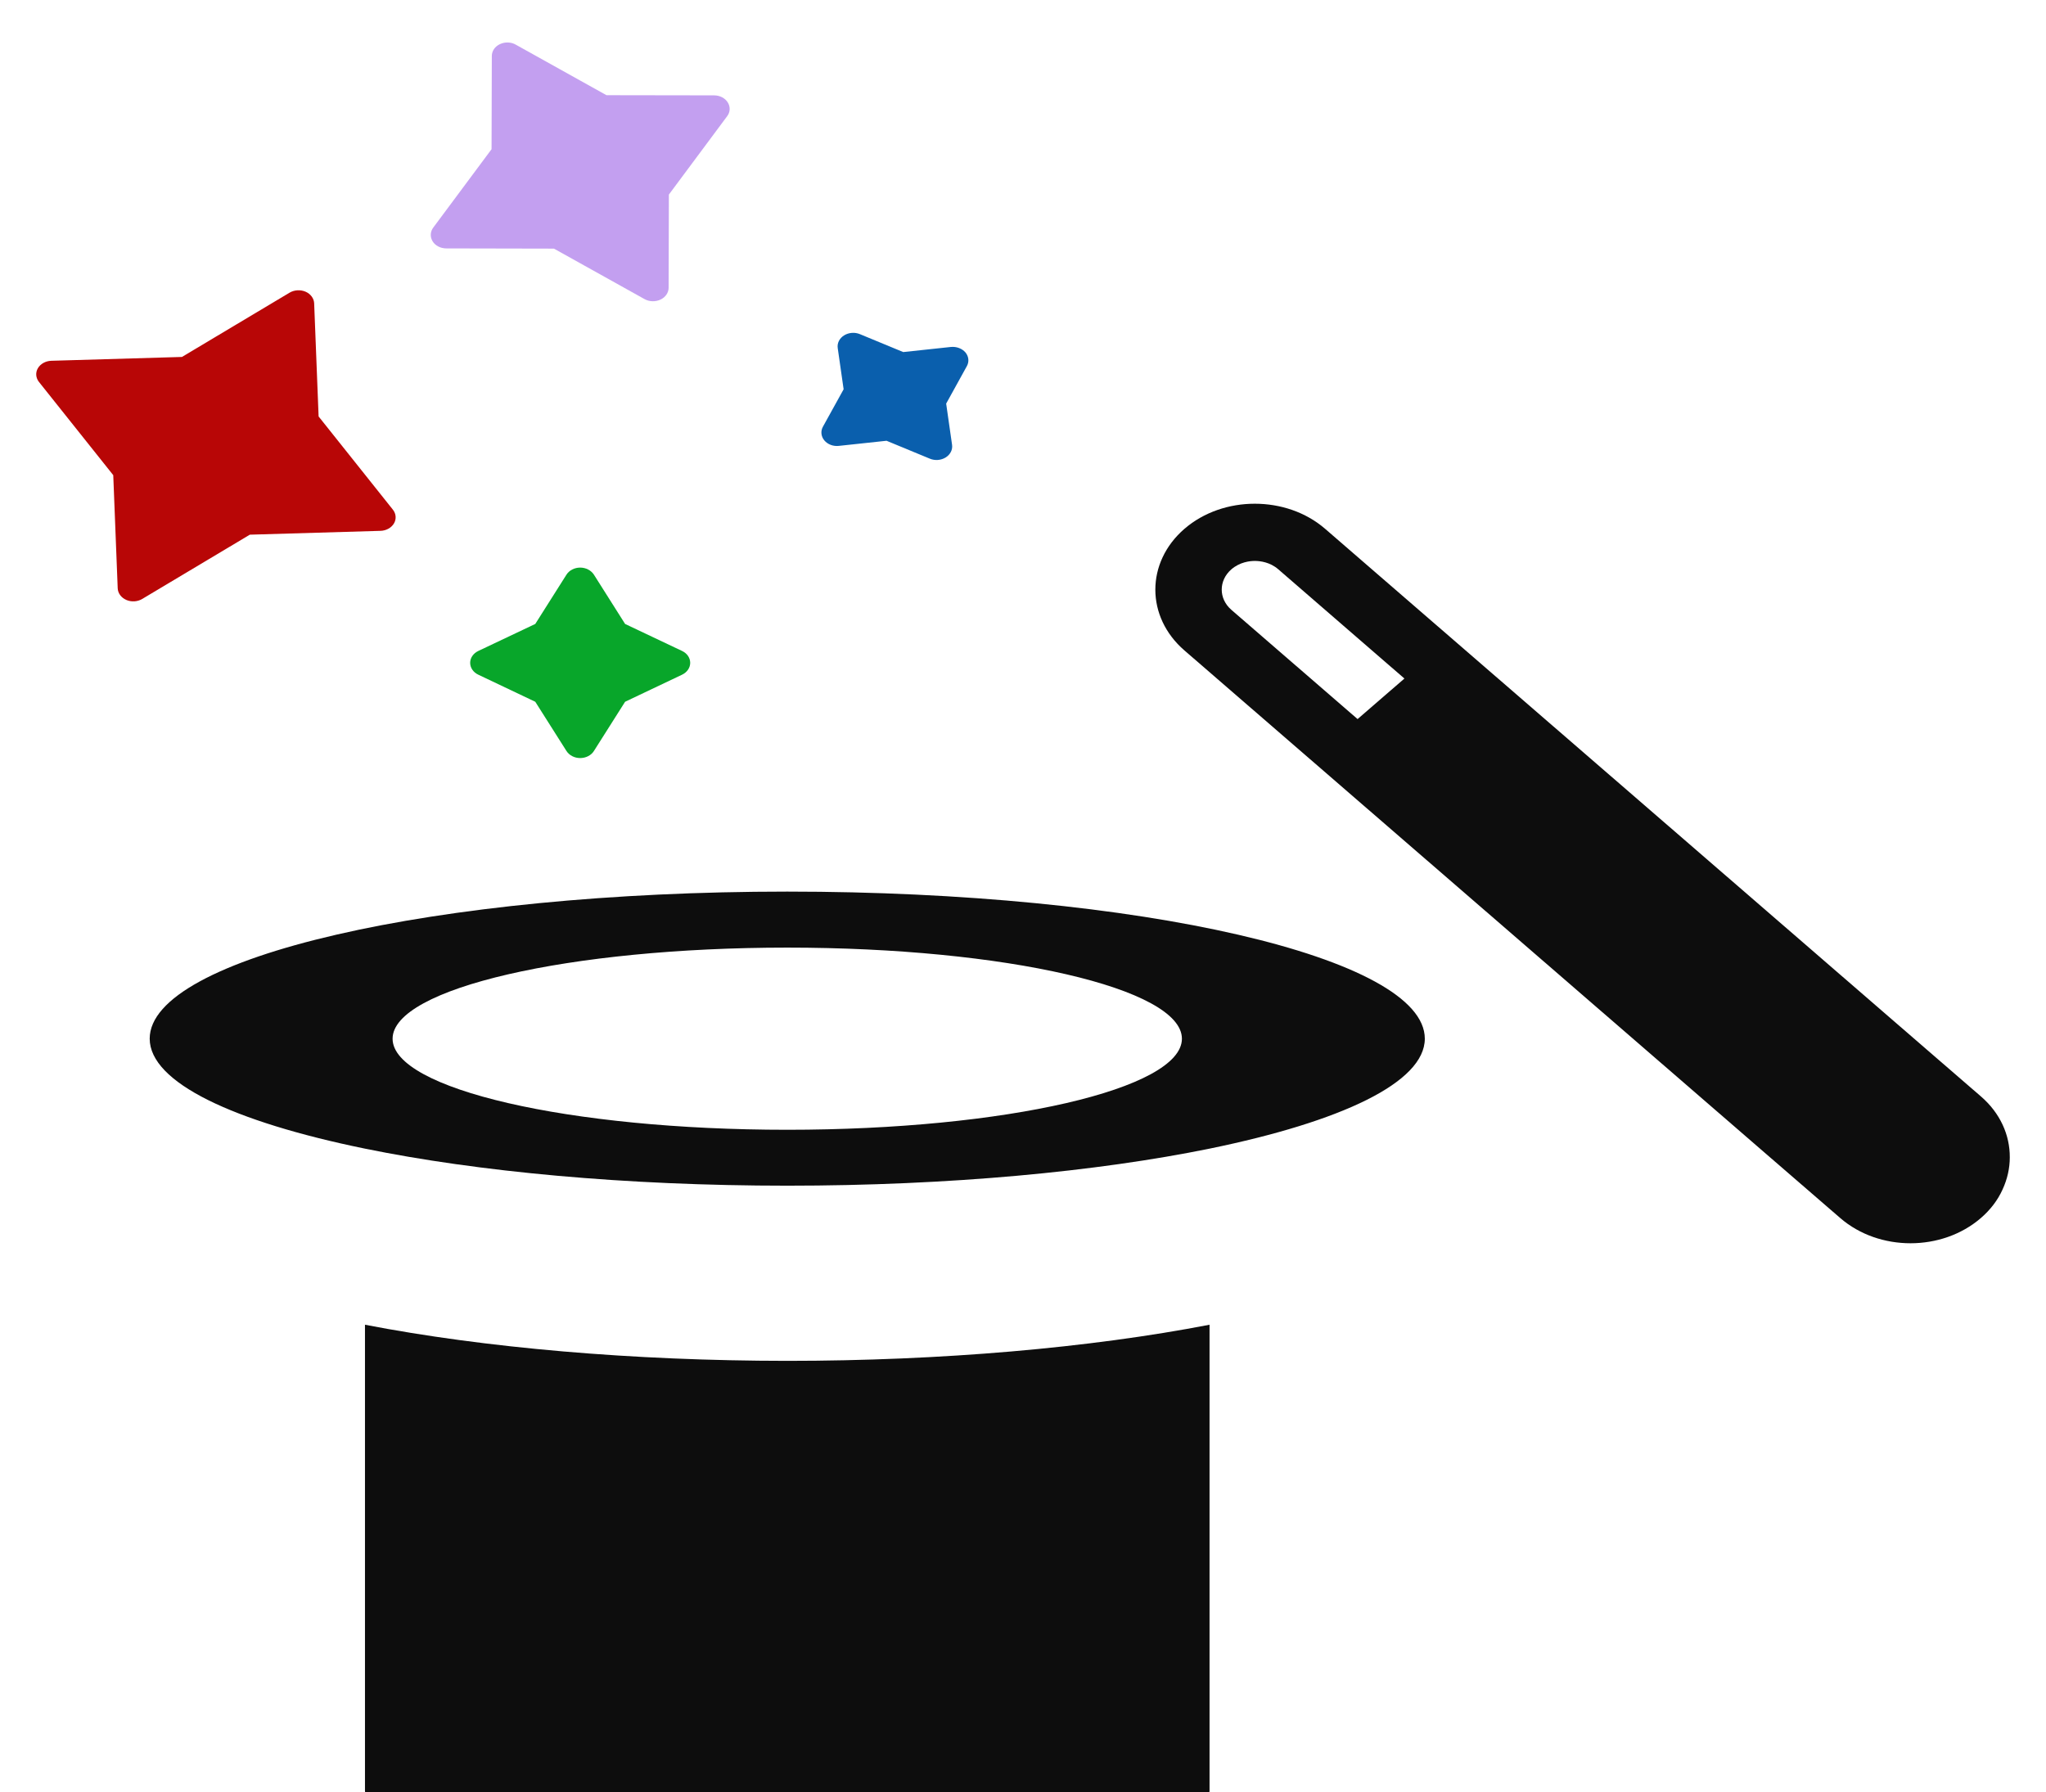 <svg width="226" height="198" viewBox="0 0 226 198" fill="none" xmlns="http://www.w3.org/2000/svg">
<g filter="url(#filter0_d_54_257)">
<path d="M42.034 54.646C42.663 54.627 43.234 54.31 43.519 53.822C43.805 53.335 43.753 52.752 43.395 52.302L35.193 42.009L34.702 29.511C34.681 28.966 34.315 28.472 33.751 28.225C33.188 27.985 32.515 28.023 31.988 28.333L20.098 35.434L5.669 35.858C5.04 35.877 4.469 36.194 4.184 36.682C3.898 37.169 3.95 37.752 4.308 38.202L12.51 48.495L13.001 60.993C13.023 61.538 13.388 62.032 13.952 62.279C14.515 62.526 15.188 62.481 15.708 62.171L27.598 55.07L42.034 54.646Z" fill="#B80606"/>
<path d="M69.048 64.933L65.602 59.485C65.294 59.01 64.716 58.706 64.087 58.706C63.458 58.706 62.873 59.01 62.573 59.485L59.126 64.933L52.834 67.916C52.278 68.182 51.934 68.683 51.934 69.228C51.934 69.772 52.278 70.279 52.834 70.539L59.126 73.529L62.573 78.97C62.88 79.451 63.458 79.749 64.087 79.749C64.716 79.749 65.302 79.451 65.602 78.97L69.048 73.529L75.341 70.539C75.897 70.273 76.24 69.772 76.24 69.228C76.24 68.683 75.897 68.176 75.341 67.916L69.048 64.933Z" fill="#08A62A"/>
<path d="M49.3 23.443L61.189 23.468L71.192 29.042C71.718 29.34 72.399 29.359 72.955 29.099C73.511 28.84 73.855 28.339 73.855 27.788L73.884 17.495L80.323 8.836C80.667 8.386 80.689 7.797 80.389 7.316C80.089 6.834 79.511 6.536 78.874 6.536L66.992 6.517L56.989 0.943C56.463 0.633 55.782 0.614 55.226 0.874C54.67 1.133 54.326 1.634 54.326 2.185L54.297 12.484L47.858 21.143C47.514 21.6 47.492 22.189 47.792 22.67C48.092 23.145 48.663 23.443 49.3 23.443Z" fill="#C39FF0"/>
<path d="M92.674 45.258L97.927 44.695L102.705 46.671C103.276 46.912 103.949 46.855 104.461 46.538C104.974 46.215 105.244 45.683 105.164 45.138L104.513 40.59L106.796 36.454C107.074 35.959 107.008 35.377 106.642 34.933C106.269 34.503 105.654 34.268 105.025 34.332L99.771 34.895L94.993 32.919C94.423 32.678 93.75 32.735 93.237 33.052C92.725 33.375 92.454 33.907 92.535 34.458L93.186 39.006L90.903 43.136C90.625 43.63 90.691 44.219 91.057 44.657C91.43 45.1 92.045 45.334 92.674 45.258Z" fill="#0A5FAD"/>
<path d="M218.802 117.122L212.839 111.965L146.373 54.424C144.229 52.568 141.419 51.65 138.602 51.65C135.785 51.65 132.975 52.575 130.832 54.424C126.551 58.13 126.544 64.147 130.832 67.859L194.905 123.329L203.276 130.569C207.564 134.281 214.5 134.281 218.802 130.569C219.871 129.645 220.675 128.58 221.195 127.428C221.729 126.275 222 125.065 222 123.861C222.014 121.404 220.946 118.971 218.802 117.122ZM149.958 75.442L136.019 63.375C134.592 62.139 134.6 60.131 136.019 58.896C136.956 58.092 138.046 57.971 138.609 57.971C139.173 57.971 140.278 58.092 141.2 58.896L155.131 70.963L149.958 75.442Z" fill="#0D0D0D"/>
<g filter="url(#filter1_d_54_257)">
<path d="M40.315 129.353V180.801C40.315 186.008 61.197 190.233 86.96 190.233C112.722 190.233 133.605 186.008 133.605 180.801V129.353C120.398 131.906 103.971 133.344 86.96 133.344C69.948 133.338 53.514 131.906 40.315 129.353Z" fill="#0D0D0D"/>
</g>
<path d="M86.96 94.502C48.063 94.502 16.535 101.773 16.535 110.749C16.535 115.589 25.761 119.921 40.314 122.899C52.746 125.439 69.048 126.991 86.96 126.991C104.879 126.991 121.173 125.432 133.605 122.899C148.158 119.915 157.384 115.589 157.384 110.749C157.384 101.78 125.856 94.502 86.96 94.502ZM86.96 120.815C62.88 120.815 43.365 116.311 43.365 110.756C43.365 105.2 62.88 100.69 86.96 100.69C111.039 100.69 130.553 105.194 130.553 110.756C130.553 116.304 111.032 120.815 86.96 120.815Z" fill="#0D0D0D"/>
</g>
<defs>
<filter id="filter0_d_54_257" x="0" y="0.693" width="226" height="197.539" filterUnits="userSpaceOnUse" color-interpolation-filters="sRGB">
<feFlood flood-opacity="0" result="BackgroundImageFix"/>
<feColorMatrix in="SourceAlpha" type="matrix" values="0 0 0 0 0 0 0 0 0 0 0 0 0 0 0 0 0 0 127 0" result="hardAlpha"/>
<feOffset dy="4"/>
<feGaussianBlur stdDeviation="2"/>
<feComposite in2="hardAlpha" operator="out"/>
<feColorMatrix type="matrix" values="0 0 0 0 0 0 0 0 0 0 0 0 0 0 0 0 0 0 0.25 0"/>
<feBlend mode="normal" in2="BackgroundImageFix" result="effect1_dropShadow_54_257"/>
<feBlend mode="normal" in="SourceGraphic" in2="effect1_dropShadow_54_257" result="shape"/>
</filter>
<filter id="filter1_d_54_257" x="36.315" y="129.353" width="101.29" height="77.879" filterUnits="userSpaceOnUse" color-interpolation-filters="sRGB">
<feFlood flood-opacity="0" result="BackgroundImageFix"/>
<feColorMatrix in="SourceAlpha" type="matrix" values="0 0 0 0 0 0 0 0 0 0 0 0 0 0 0 0 0 0 127 0" result="hardAlpha"/>
<feOffset dy="13"/>
<feGaussianBlur stdDeviation="2"/>
<feComposite in2="hardAlpha" operator="out"/>
<feColorMatrix type="matrix" values="0 0 0 0 0 0 0 0 0 0 0 0 0 0 0 0 0 0 0.4 0"/>
<feBlend mode="normal" in2="BackgroundImageFix" result="effect1_dropShadow_54_257"/>
<feBlend mode="normal" in="SourceGraphic" in2="effect1_dropShadow_54_257" result="shape"/>
</filter>
</defs>
</svg>
